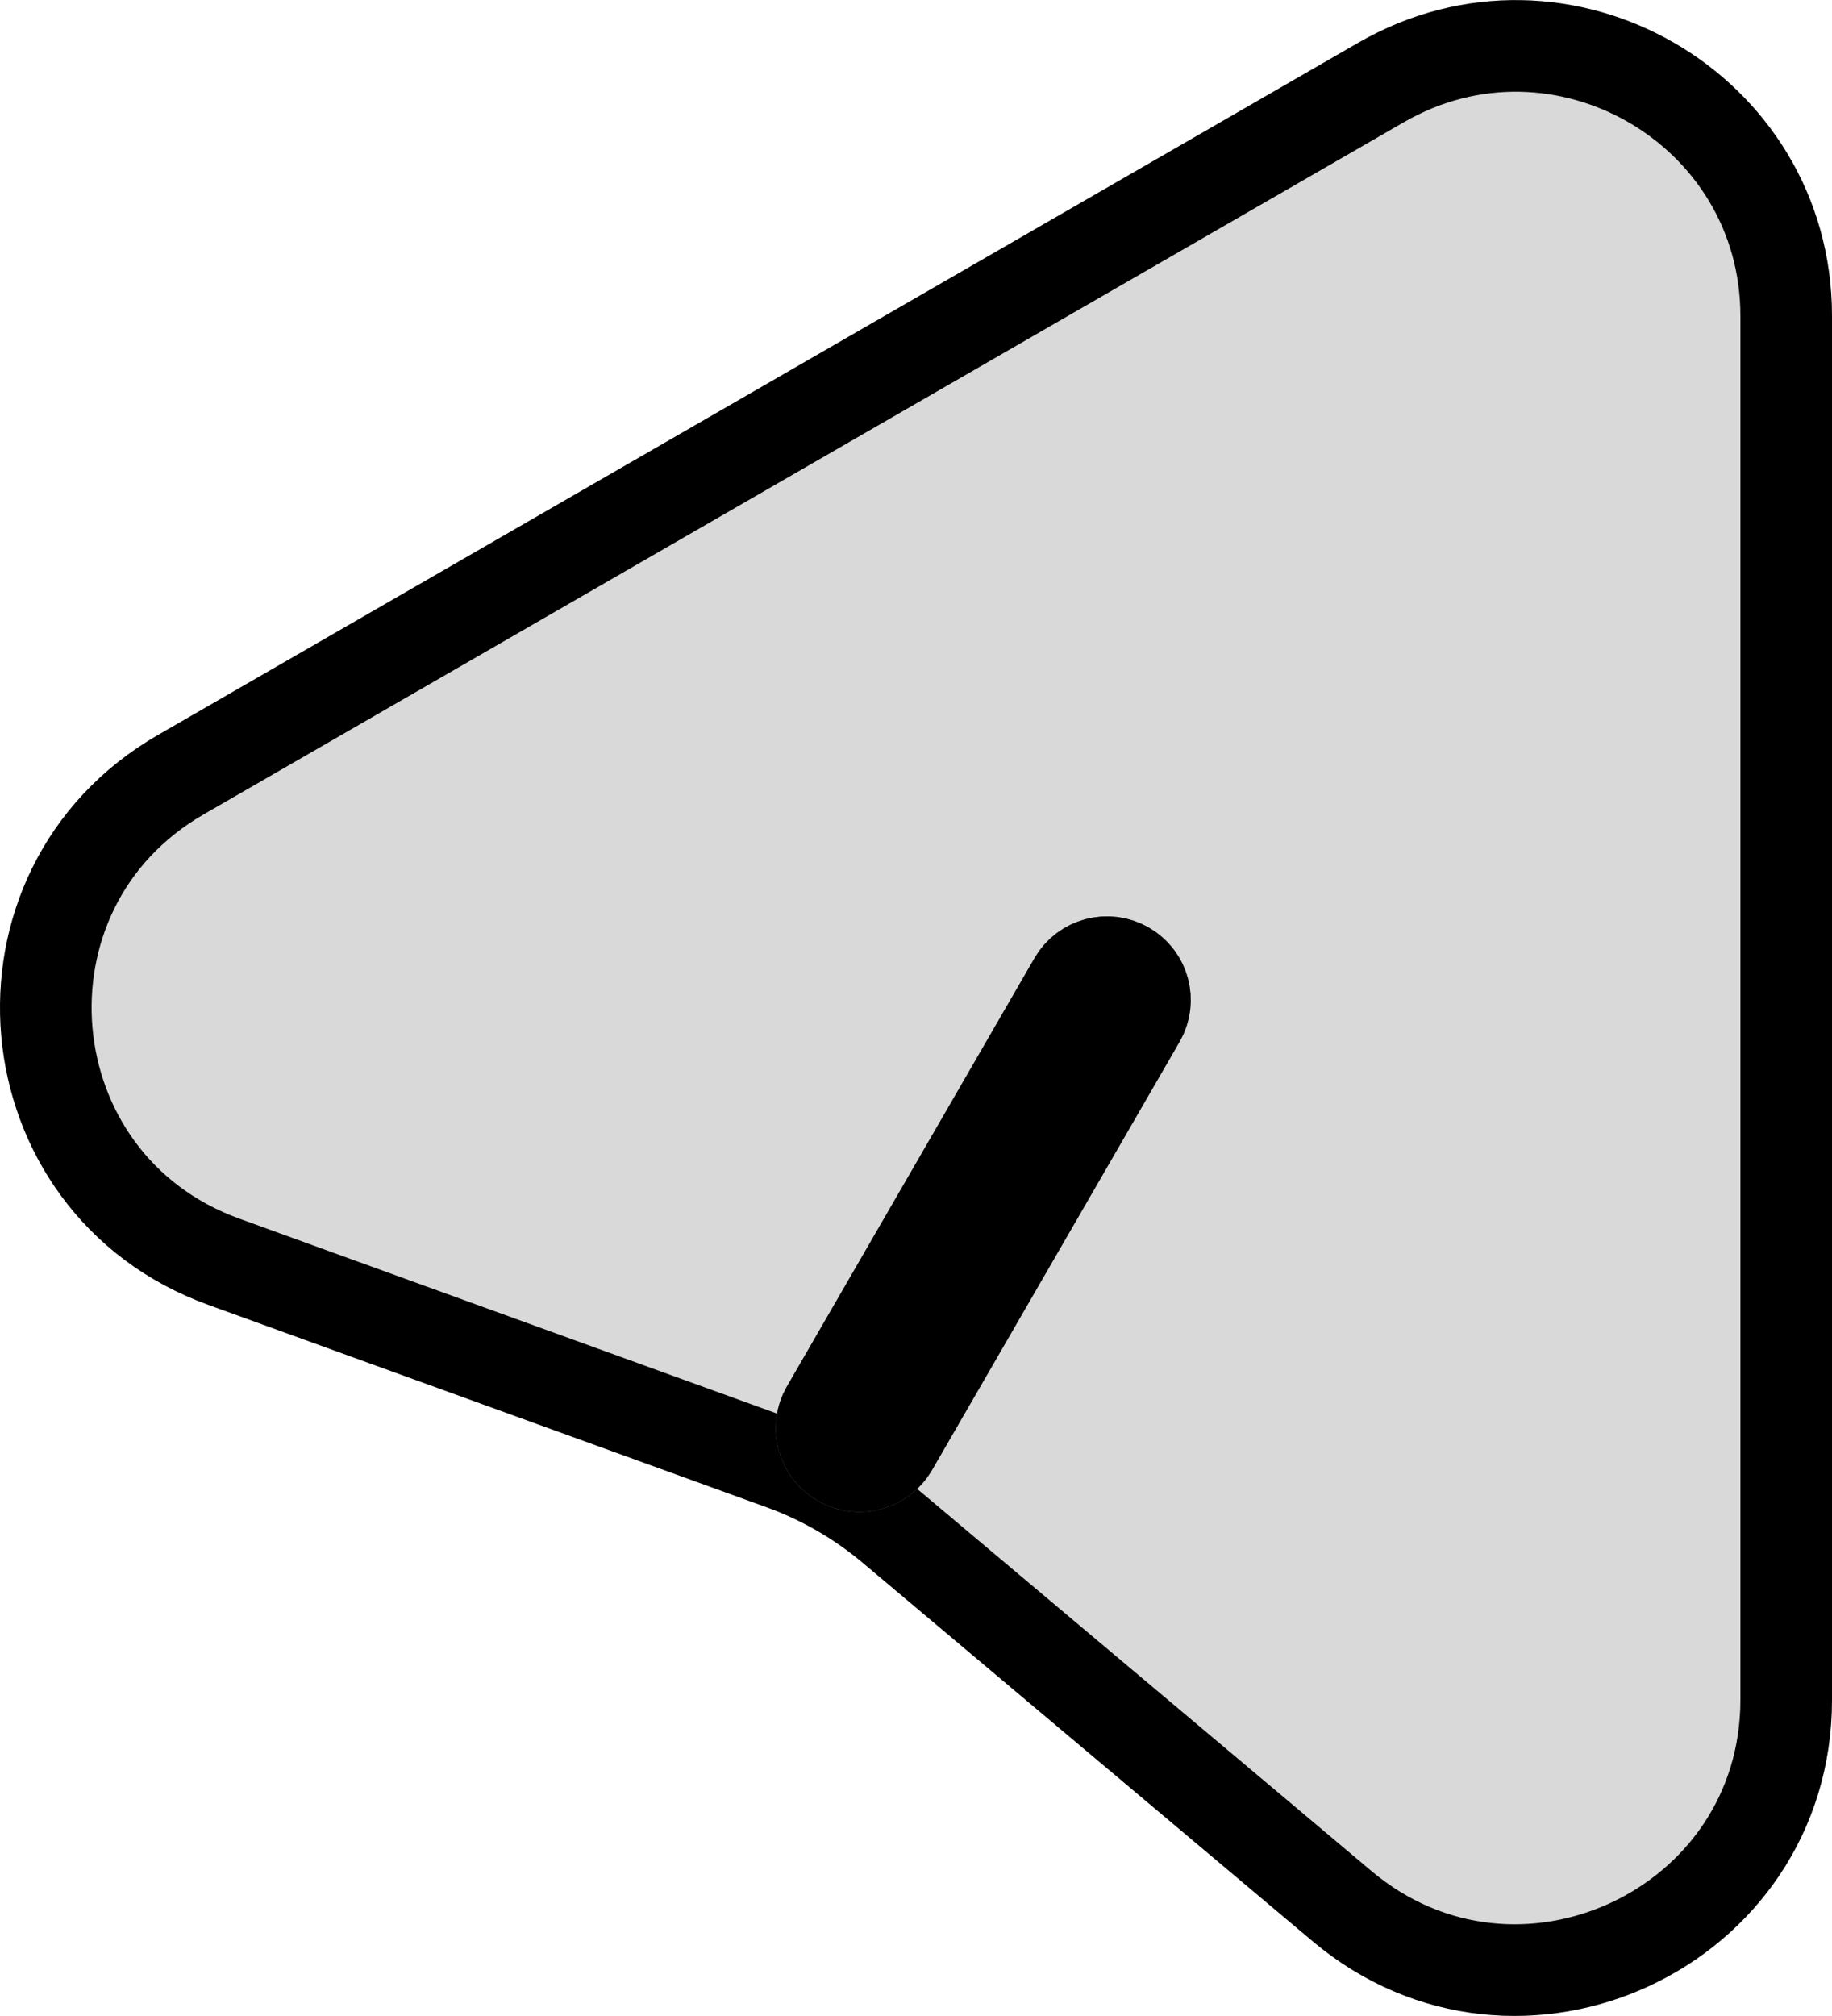 <svg width="20" height="22" viewBox="0 0 20 22" fill="none" xmlns="http://www.w3.org/2000/svg">
<path d="M14.827 0.466C17.126 -0.859 20 0.798 20 3.449V18.55C20 21.477 16.574 23.07 14.331 21.184L9.415 17.052C9.105 16.791 8.752 16.587 8.371 16.449L2.272 14.239C-0.482 13.241 -0.813 9.484 1.725 8.02L14.827 0.466Z" fill="#D9D9D9"/>
<path d="M15.077 0.9C17.044 -0.234 19.5 1.184 19.5 3.449V18.55C19.5 21.051 16.571 22.414 14.652 20.802L9.737 16.669C9.382 16.371 8.977 16.137 8.541 15.979L2.443 13.769C0.087 12.916 -0.195 9.704 1.974 8.454L15.077 0.9Z" stroke="black"/>
<path d="M11.293 10.457C11.546 10.02 12.105 9.87 12.542 10.123C12.979 10.375 13.129 10.933 12.877 11.37L10.175 16.043C9.923 16.479 9.363 16.629 8.926 16.377C8.489 16.125 8.339 15.566 8.591 15.13L11.293 10.457Z" fill="#656565"/>
<path d="M11.726 10.707C11.84 10.509 12.094 10.441 12.293 10.556C12.491 10.67 12.558 10.922 12.444 11.119L9.742 15.792C9.628 15.99 9.374 16.058 9.176 15.944C8.978 15.829 8.91 15.577 9.024 15.38L11.726 10.707Z" stroke="black"/>
</svg>
